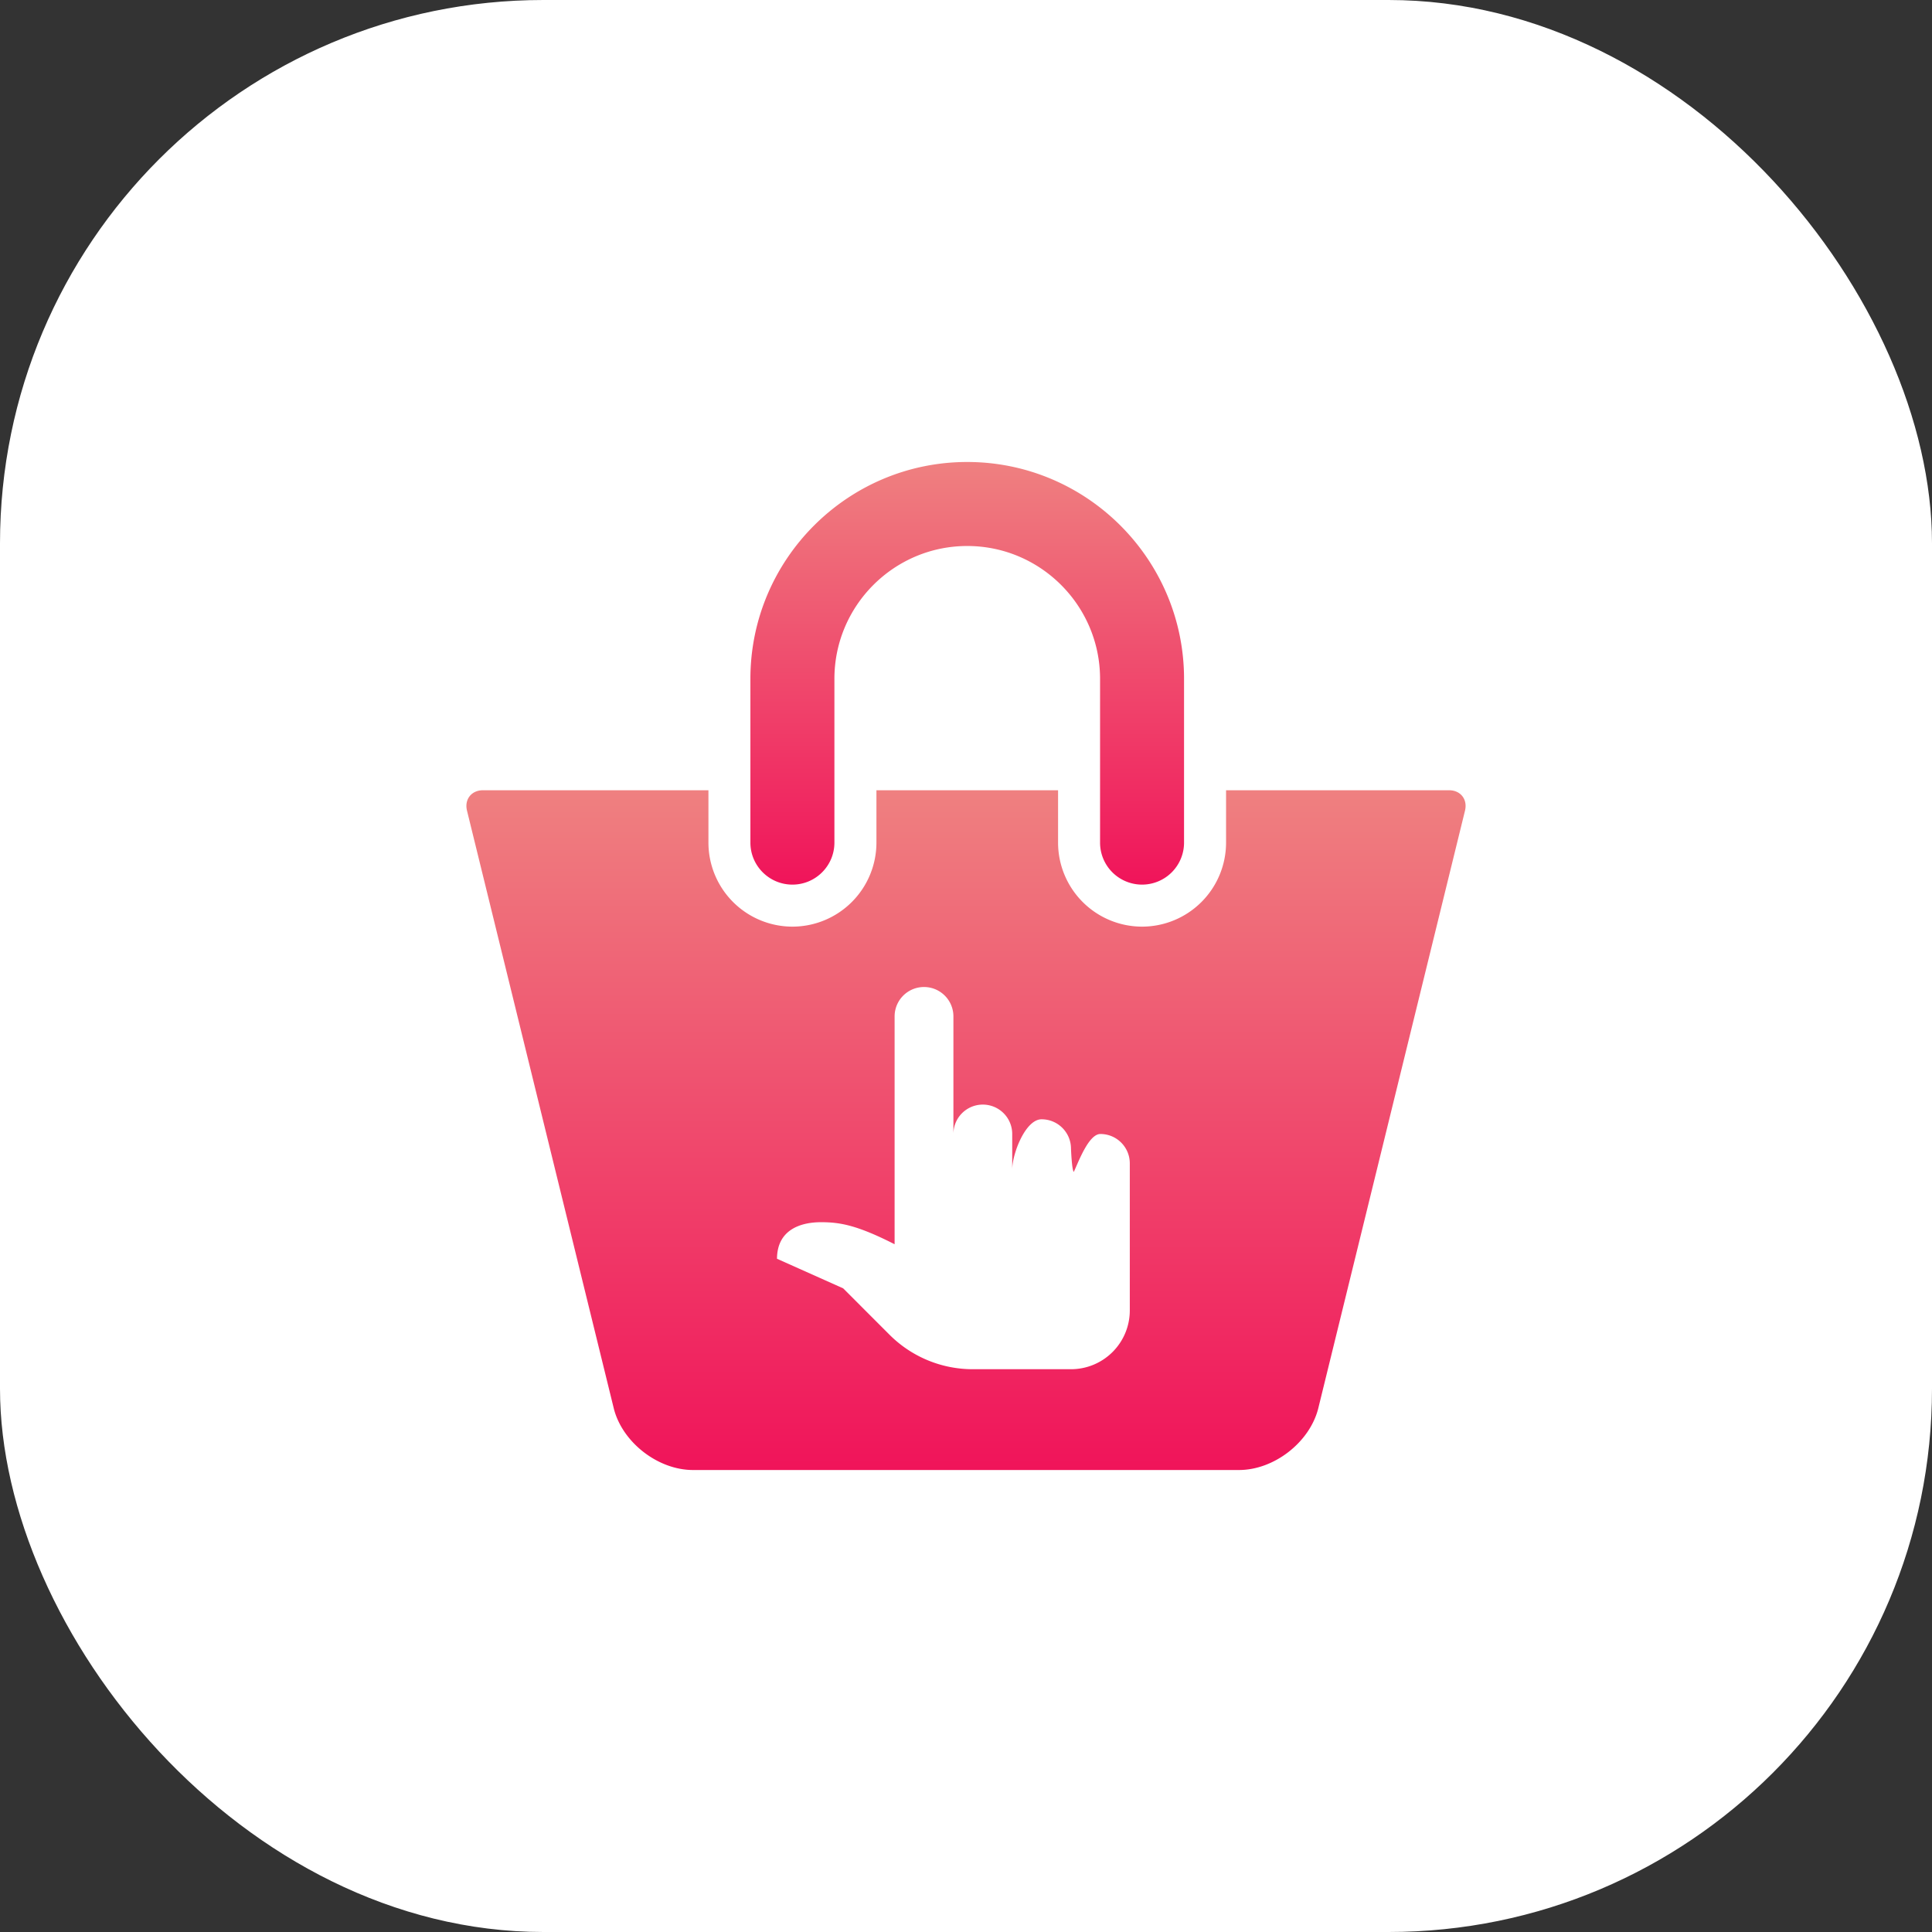 <svg width="64" height="64" fill="none" xmlns="http://www.w3.org/2000/svg"><rect width="100%" height="100%" fill="#333333" stroke="none"/><rect width="64" height="64" rx="18" fill="#fff"/><path d="M26.25 29.304c.768 0 1.391-.623 1.391-1.391v-5.426c0-2.426 1.974-4.4 4.4-4.4 2.425 0 4.4 1.974 4.4 4.4v5.426a1.391 1.391 0 002.782 0v-5.426c0-3.96-3.222-7.183-7.183-7.183-3.96 0-7.182 3.223-7.182 7.183v5.426c0 .768.624 1.391 1.392 1.391z" fill="url(#paint0_linear)"/><path d="M48 26.178h-7.385v1.735a2.785 2.785 0 01-2.783 2.783 2.785 2.785 0 01-2.782-2.783v-1.735h-6.017v1.735a2.785 2.785 0 01-2.783 2.783 2.785 2.785 0 01-2.782-2.783v-1.735H16c-.384 0-.621.303-.53.676l4.868 19.824c.293 1.114 1.466 2.018 2.618 2.018h18.087c1.154 0 2.325-.904 2.62-2.018l4.867-19.824c.091-.374-.145-.676-.53-.676z" fill="url(#paint1_linear)"/><path d="M29.635 33.67a.974.974 0 111.948 0v4.834-.939a.974.974 0 111.948 0v1.166c.008-.53.441-1.653.973-1.653.538 0 .974.436.974.974 0 0 .029.724.093.768.156-.33.492-1.255.881-1.255.538 0 .974.436.974.974v4.87a1.948 1.948 0 01-1.948 1.948h-3.255a3.896 3.896 0 01-2.755-1.141l-1.537-1.538-2.192-.98c.004-.93.732-1.211 1.461-1.211.628 0 1.192.098 2.435.73V33.67z" fill="#fff"/><defs><linearGradient id="paint0_linear" x1="32.041" y1="15.304" x2="32.041" y2="29.304" gradientUnits="userSpaceOnUse"><stop stop-color="#EF8080"/><stop offset="1" stop-color="#F0145A"/></linearGradient><linearGradient id="paint1_linear" x1="32" y1="26.178" x2="32" y2="48.696" gradientUnits="userSpaceOnUse"><stop stop-color="#EF8080"/><stop offset="1" stop-color="#F0145A"/></linearGradient></defs></svg>